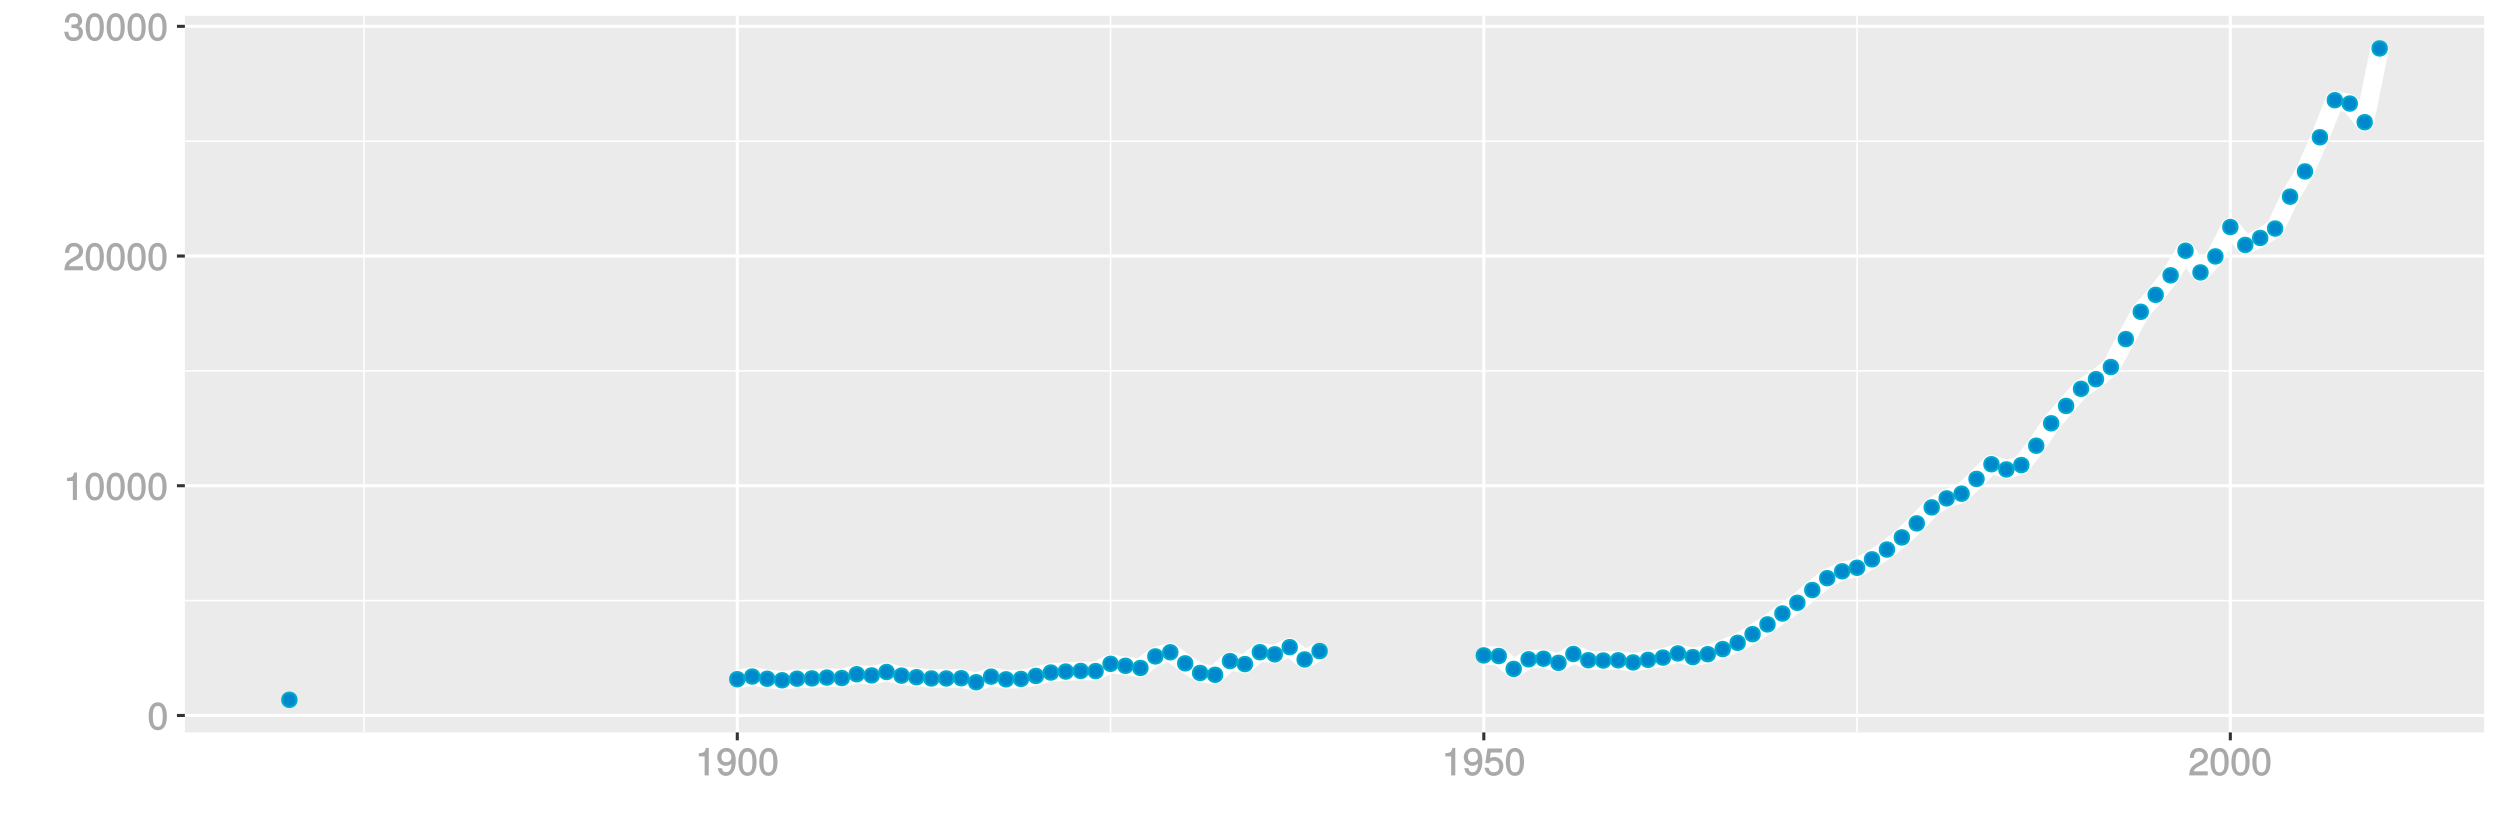 <?xml version="1.0" encoding="UTF-8"?>
<svg xmlns="http://www.w3.org/2000/svg" xmlns:xlink="http://www.w3.org/1999/xlink" width="864pt" height="288pt" viewBox="0 0 864 288" version="1.1">
<defs>
<g>
<symbol overflow="visible" id="glyph0-0">
<path style="stroke:none;" d=""/>
</symbol>
<symbol overflow="visible" id="glyph0-1">
<path style="stroke:none;" d="M 6.719 -4.562 C 6.719 -7.766 5.578 -9.484 3.578 -9.484 C 1.594 -9.484 0.422 -7.734 0.422 -4.641 C 0.422 -1.531 1.594 0.188 3.578 0.188 C 5.531 0.188 6.719 -1.531 6.719 -4.562 Z M 5.281 -4.672 C 5.281 -2.047 4.828 -1.031 3.547 -1.031 C 2.344 -1.031 1.859 -2.109 1.859 -4.625 C 1.859 -7.156 2.344 -8.203 3.578 -8.203 C 4.812 -8.203 5.281 -7.141 5.281 -4.672 Z M 5.281 -4.672 "/>
</symbol>
<symbol overflow="visible" id="glyph0-2">
<path style="stroke:none;" d="M 4.641 -0.125 L 4.641 -9.484 L 3.656 -9.484 C 3.219 -7.938 3.094 -7.875 1.188 -7.625 L 1.188 -6.562 L 3.219 -6.562 L 3.219 0 L 4.641 0 Z M 4.641 -0.125 "/>
</symbol>
<symbol overflow="visible" id="glyph0-3">
<path style="stroke:none;" d="M 6.766 -6.641 C 6.766 -8.203 5.438 -9.484 3.688 -9.484 C 1.812 -9.484 0.578 -8.391 0.5 -6.016 L 1.906 -6.016 C 2.016 -7.703 2.516 -8.219 3.656 -8.219 C 4.688 -8.219 5.328 -7.609 5.328 -6.609 C 5.328 -5.891 4.938 -5.359 4.125 -4.891 L 2.922 -4.219 C 1 -3.125 0.406 -2.156 0.281 0 L 6.703 0 L 6.703 -1.406 L 1.891 -1.406 C 1.969 -2.016 2.359 -2.406 3.484 -3.062 L 4.781 -3.766 C 6.078 -4.453 6.766 -5.516 6.766 -6.641 Z M 6.766 -6.641 "/>
</symbol>
<symbol overflow="visible" id="glyph0-4">
<path style="stroke:none;" d="M 6.703 -2.812 C 6.703 -3.922 6.125 -4.719 5.016 -5.094 L 5.016 -4.828 C 5.875 -5.156 6.438 -5.891 6.438 -6.812 C 6.438 -8.391 5.25 -9.484 3.5 -9.484 C 1.641 -9.484 0.5 -8.328 0.469 -6.234 L 1.891 -6.234 C 1.906 -7.734 2.344 -8.219 3.516 -8.219 C 4.531 -8.219 4.984 -7.75 4.984 -6.766 C 4.984 -5.781 4.703 -5.531 2.734 -5.531 L 2.734 -4.297 L 3.5 -4.297 C 4.766 -4.297 5.266 -3.828 5.266 -2.797 C 5.266 -1.641 4.688 -1.094 3.5 -1.094 C 2.25 -1.094 1.766 -1.578 1.672 -3.062 L 0.266 -3.062 C 0.422 -0.859 1.578 0.188 3.453 0.188 C 5.359 0.188 6.703 -1.062 6.703 -2.812 Z M 6.703 -2.812 "/>
</symbol>
<symbol overflow="visible" id="glyph0-5">
<path style="stroke:none;" d="M 6.75 -4.953 C 6.75 -7.844 5.609 -9.484 3.516 -9.484 C 1.75 -9.484 0.344 -8.094 0.344 -6.297 C 0.344 -4.578 1.656 -3.281 3.328 -3.281 C 4.203 -3.281 4.922 -3.641 5.531 -4.359 L 5.297 -4.453 C 5.281 -2.203 4.688 -1.094 3.375 -1.094 C 2.578 -1.094 2.141 -1.453 1.938 -2.484 L 0.516 -2.484 C 0.766 -0.828 1.891 0.188 3.297 0.188 C 5.453 0.188 6.75 -1.766 6.75 -4.953 Z M 5.219 -6.312 C 5.219 -5.188 4.578 -4.578 3.453 -4.578 C 2.359 -4.578 1.797 -5.141 1.797 -6.391 C 1.797 -7.547 2.438 -8.219 3.5 -8.219 C 4.562 -8.219 5.219 -7.516 5.219 -6.312 Z M 5.219 -6.312 "/>
</symbol>
<symbol overflow="visible" id="glyph0-6">
<path style="stroke:none;" d="M 6.797 -3.188 C 6.797 -5 5.453 -6.344 3.688 -6.344 C 3.047 -6.344 2.422 -6.125 2.172 -5.938 L 2.453 -7.891 L 6.312 -7.891 L 6.312 -9.297 L 1.297 -9.297 L 0.578 -4.203 L 1.844 -4.203 C 2.422 -4.875 2.766 -5.062 3.484 -5.062 C 4.719 -5.062 5.359 -4.391 5.359 -3.031 C 5.359 -1.703 4.734 -1.094 3.484 -1.094 C 2.484 -1.094 2 -1.453 1.688 -2.641 L 0.281 -2.641 C 0.688 -0.656 1.875 0.188 3.516 0.188 C 5.375 0.188 6.797 -1.234 6.797 -3.188 Z M 6.797 -3.188 "/>
</symbol>
</g>
<clipPath id="clip1">
  <path d="M 63.891 5.48 L 859 5.48 L 859 254 L 63.891 254 Z M 63.891 5.48 "/>
</clipPath>
<clipPath id="clip2">
  <path d="M 63.891 207 L 859 207 L 859 208 L 63.891 208 Z M 63.891 207 "/>
</clipPath>
<clipPath id="clip3">
  <path d="M 63.891 127 L 859 127 L 859 129 L 63.891 129 Z M 63.891 127 "/>
</clipPath>
<clipPath id="clip4">
  <path d="M 63.891 48 L 859 48 L 859 50 L 63.891 50 Z M 63.891 48 "/>
</clipPath>
<clipPath id="clip5">
  <path d="M 125 5.48 L 127 5.48 L 127 254 L 125 254 Z M 125 5.48 "/>
</clipPath>
<clipPath id="clip6">
  <path d="M 383 5.48 L 385 5.48 L 385 254 L 383 254 Z M 383 5.48 "/>
</clipPath>
<clipPath id="clip7">
  <path d="M 641 5.48 L 643 5.48 L 643 254 L 641 254 Z M 641 5.48 "/>
</clipPath>
<clipPath id="clip8">
  <path d="M 63.891 246 L 859.52 246 L 859.52 248 L 63.891 248 Z M 63.891 246 "/>
</clipPath>
<clipPath id="clip9">
  <path d="M 63.891 167 L 859.52 167 L 859.52 169 L 63.891 169 Z M 63.891 167 "/>
</clipPath>
<clipPath id="clip10">
  <path d="M 63.891 87 L 859.52 87 L 859.52 90 L 63.891 90 Z M 63.891 87 "/>
</clipPath>
<clipPath id="clip11">
  <path d="M 63.891 8 L 859.52 8 L 859.52 10 L 63.891 10 Z M 63.891 8 "/>
</clipPath>
<clipPath id="clip12">
  <path d="M 254 5.48 L 256 5.48 L 256 254 L 254 254 Z M 254 5.48 "/>
</clipPath>
<clipPath id="clip13">
  <path d="M 512 5.48 L 514 5.48 L 514 254 L 512 254 Z M 512 5.48 "/>
</clipPath>
<clipPath id="clip14">
  <path d="M 770 5.48 L 772 5.48 L 772 254 L 770 254 Z M 770 5.48 "/>
</clipPath>
</defs>
<g id="surface11191">
<rect x="0" y="0" width="864" height="288" style="fill:rgb(100%,100%,100%);fill-opacity:1;stroke:none;"/>
<rect x="0" y="0" width="864" height="288" style="fill:rgb(100%,100%,100%);fill-opacity:1;stroke:none;"/>
<path style="fill:none;stroke-width:1.067;stroke-linecap:round;stroke-linejoin:round;stroke:rgb(100%,100%,100%);stroke-opacity:1;stroke-miterlimit:10;" d="M 0 288 L 864 288 L 864 0 L 0 0 Z M 0 288 "/>
<g clip-path="url(#clip1)" clip-rule="nonzero">
<path style=" stroke:none;fill-rule:nonzero;fill:rgb(92.157%,92.157%,92.157%);fill-opacity:1;" d="M 63.891 253.109 L 858.52 253.109 L 858.52 5.48 L 63.891 5.48 Z M 63.891 253.109 "/>
</g>
<g clip-path="url(#clip2)" clip-rule="nonzero">
<path style="fill:none;stroke-width:0.533;stroke-linecap:butt;stroke-linejoin:round;stroke:rgb(100%,100%,100%);stroke-opacity:1;stroke-miterlimit:10;" d="M 63.891 207.574 L 858.52 207.574 "/>
</g>
<g clip-path="url(#clip3)" clip-rule="nonzero">
<path style="fill:none;stroke-width:0.533;stroke-linecap:butt;stroke-linejoin:round;stroke:rgb(100%,100%,100%);stroke-opacity:1;stroke-miterlimit:10;" d="M 63.891 128.18 L 858.52 128.18 "/>
</g>
<g clip-path="url(#clip4)" clip-rule="nonzero">
<path style="fill:none;stroke-width:0.533;stroke-linecap:butt;stroke-linejoin:round;stroke:rgb(100%,100%,100%);stroke-opacity:1;stroke-miterlimit:10;" d="M 63.891 48.789 L 858.52 48.789 "/>
</g>
<g clip-path="url(#clip5)" clip-rule="nonzero">
<path style="fill:none;stroke-width:0.533;stroke-linecap:butt;stroke-linejoin:round;stroke:rgb(100%,100%,100%);stroke-opacity:1;stroke-miterlimit:10;" d="M 125.809 253.109 L 125.809 5.48 "/>
</g>
<g clip-path="url(#clip6)" clip-rule="nonzero">
<path style="fill:none;stroke-width:0.533;stroke-linecap:butt;stroke-linejoin:round;stroke:rgb(100%,100%,100%);stroke-opacity:1;stroke-miterlimit:10;" d="M 383.805 253.109 L 383.805 5.48 "/>
</g>
<g clip-path="url(#clip7)" clip-rule="nonzero">
<path style="fill:none;stroke-width:0.533;stroke-linecap:butt;stroke-linejoin:round;stroke:rgb(100%,100%,100%);stroke-opacity:1;stroke-miterlimit:10;" d="M 641.805 253.109 L 641.805 5.48 "/>
</g>
<g clip-path="url(#clip8)" clip-rule="nonzero">
<path style="fill:none;stroke-width:1.067;stroke-linecap:butt;stroke-linejoin:round;stroke:rgb(100%,100%,100%);stroke-opacity:1;stroke-miterlimit:10;" d="M 63.891 247.27 L 858.52 247.27 "/>
</g>
<g clip-path="url(#clip9)" clip-rule="nonzero">
<path style="fill:none;stroke-width:1.067;stroke-linecap:butt;stroke-linejoin:round;stroke:rgb(100%,100%,100%);stroke-opacity:1;stroke-miterlimit:10;" d="M 63.891 167.875 L 858.52 167.875 "/>
</g>
<g clip-path="url(#clip10)" clip-rule="nonzero">
<path style="fill:none;stroke-width:1.067;stroke-linecap:butt;stroke-linejoin:round;stroke:rgb(100%,100%,100%);stroke-opacity:1;stroke-miterlimit:10;" d="M 63.891 88.484 L 858.52 88.484 "/>
</g>
<g clip-path="url(#clip11)" clip-rule="nonzero">
<path style="fill:none;stroke-width:1.067;stroke-linecap:butt;stroke-linejoin:round;stroke:rgb(100%,100%,100%);stroke-opacity:1;stroke-miterlimit:10;" d="M 63.891 9.094 L 858.52 9.094 "/>
</g>
<g clip-path="url(#clip12)" clip-rule="nonzero">
<path style="fill:none;stroke-width:1.067;stroke-linecap:butt;stroke-linejoin:round;stroke:rgb(100%,100%,100%);stroke-opacity:1;stroke-miterlimit:10;" d="M 254.809 253.109 L 254.809 5.48 "/>
</g>
<g clip-path="url(#clip13)" clip-rule="nonzero">
<path style="fill:none;stroke-width:1.067;stroke-linecap:butt;stroke-linejoin:round;stroke:rgb(100%,100%,100%);stroke-opacity:1;stroke-miterlimit:10;" d="M 512.805 253.109 L 512.805 5.48 "/>
</g>
<g clip-path="url(#clip14)" clip-rule="nonzero">
<path style="fill:none;stroke-width:1.067;stroke-linecap:butt;stroke-linejoin:round;stroke:rgb(100%,100%,100%);stroke-opacity:1;stroke-miterlimit:10;" d="M 770.801 253.109 L 770.801 5.48 "/>
</g>
<path style="fill:none;stroke-width:6.402;stroke-linecap:butt;stroke-linejoin:round;stroke:rgb(100%,100%,100%);stroke-opacity:1;stroke-miterlimit:1;" d="M 254.809 234.738 L 259.969 233.812 L 265.129 234.582 L 270.289 235.098 L 275.449 234.559 L 280.609 234.453 L 285.77 234.168 L 290.926 234.344 L 296.086 233.016 L 301.246 233.422 L 306.406 232.238 L 311.566 233.5 L 316.727 234.043 L 321.887 234.477 L 327.047 234.477 L 332.207 234.391 L 337.367 235.781 L 342.527 233.844 L 347.688 234.781 L 352.848 234.645 L 358.008 233.605 L 363.168 232.422 L 368.328 232.09 L 373.488 231.883 L 378.648 231.93 L 383.805 229.422 L 388.965 230.105 L 394.125 230.859 L 399.285 226.855 L 404.445 225.418 L 409.605 229.254 L 414.766 232.574 L 419.926 233.215 L 425.086 228.461 L 430.246 229.508 L 435.406 225.387 L 440.566 226.133 L 445.727 223.648 L 450.887 227.906 L 456.047 225.016 "/>
<path style="fill:none;stroke-width:6.402;stroke-linecap:butt;stroke-linejoin:round;stroke:rgb(100%,100%,100%);stroke-opacity:1;stroke-miterlimit:1;" d="M 512.805 226.508 L 517.965 226.73 L 523.125 231.176 L 528.285 227.855 L 533.445 227.652 L 538.605 229.078 L 543.766 226.016 L 548.926 228.176 L 554.086 228.27 L 559.246 228.199 L 564.402 228.93 L 569.562 228.039 L 574.723 227.262 L 579.883 225.824 L 585.043 227.094 L 590.203 226.094 L 595.363 224.316 L 600.523 222.156 L 605.684 219.164 L 610.844 215.789 L 616.004 212.027 L 621.164 208.336 L 626.324 203.922 L 631.484 199.816 L 636.645 197.441 L 641.805 196.219 L 646.965 193.305 L 652.125 189.914 L 657.281 185.723 L 662.441 180.883 L 667.602 175.355 L 672.762 172.242 L 677.922 170.625 L 683.082 165.512 L 688.242 160.43 L 693.402 162.238 L 698.562 160.73 L 703.723 154.039 L 708.883 146.297 L 714.043 140.289 L 719.203 134.375 L 724.363 131.055 L 729.523 126.855 L 734.684 117.195 L 739.844 107.754 L 745.004 101.902 L 750.16 95.156 L 755.32 86.652 L 760.48 94.148 L 765.641 88.621 L 770.801 78.457 L 775.961 84.652 L 781.121 82.242 L 786.281 78.984 L 791.441 67.965 L 796.602 59.242 L 801.762 47.445 L 806.922 34.633 L 812.082 35.785 L 817.242 42.234 L 822.402 16.734 "/>
<path style="fill-rule:nonzero;fill:rgb(0%,53.333%,80%);fill-opacity:1;stroke-width:0.709;stroke-linecap:round;stroke-linejoin:round;stroke:rgb(0%,66.667%,80%);stroke-opacity:1;stroke-miterlimit:10;" d="M 102.5 241.855 C 102.5 245.172 97.523 245.172 97.523 241.855 C 97.523 238.535 102.5 238.535 102.5 241.855 "/>
<path style="fill-rule:nonzero;fill:rgb(0%,53.333%,80%);fill-opacity:1;stroke-width:0.709;stroke-linecap:round;stroke-linejoin:round;stroke:rgb(0%,66.667%,80%);stroke-opacity:1;stroke-miterlimit:10;" d="M 257.297 234.738 C 257.297 238.059 252.32 238.059 252.32 234.738 C 252.32 231.422 257.297 231.422 257.297 234.738 "/>
<path style="fill-rule:nonzero;fill:rgb(0%,53.333%,80%);fill-opacity:1;stroke-width:0.709;stroke-linecap:round;stroke-linejoin:round;stroke:rgb(0%,66.667%,80%);stroke-opacity:1;stroke-miterlimit:10;" d="M 262.457 233.812 C 262.457 237.129 257.48 237.129 257.48 233.812 C 257.48 230.492 262.457 230.492 262.457 233.812 "/>
<path style="fill-rule:nonzero;fill:rgb(0%,53.333%,80%);fill-opacity:1;stroke-width:0.709;stroke-linecap:round;stroke-linejoin:round;stroke:rgb(0%,66.667%,80%);stroke-opacity:1;stroke-miterlimit:10;" d="M 267.617 234.582 C 267.617 237.898 262.641 237.898 262.641 234.582 C 262.641 231.266 267.617 231.266 267.617 234.582 "/>
<path style="fill-rule:nonzero;fill:rgb(0%,53.333%,80%);fill-opacity:1;stroke-width:0.709;stroke-linecap:round;stroke-linejoin:round;stroke:rgb(0%,66.667%,80%);stroke-opacity:1;stroke-miterlimit:10;" d="M 272.777 235.098 C 272.777 238.414 267.801 238.414 267.801 235.098 C 267.801 231.781 272.777 231.781 272.777 235.098 "/>
<path style="fill-rule:nonzero;fill:rgb(0%,53.333%,80%);fill-opacity:1;stroke-width:0.709;stroke-linecap:round;stroke-linejoin:round;stroke:rgb(0%,66.667%,80%);stroke-opacity:1;stroke-miterlimit:10;" d="M 277.938 234.559 C 277.938 237.875 272.961 237.875 272.961 234.559 C 272.961 231.238 277.938 231.238 277.938 234.559 "/>
<path style="fill-rule:nonzero;fill:rgb(0%,53.333%,80%);fill-opacity:1;stroke-width:0.709;stroke-linecap:round;stroke-linejoin:round;stroke:rgb(0%,66.667%,80%);stroke-opacity:1;stroke-miterlimit:10;" d="M 283.098 234.453 C 283.098 237.773 278.121 237.773 278.121 234.453 C 278.121 231.137 283.098 231.137 283.098 234.453 "/>
<path style="fill-rule:nonzero;fill:rgb(0%,53.333%,80%);fill-opacity:1;stroke-width:0.709;stroke-linecap:round;stroke-linejoin:round;stroke:rgb(0%,66.667%,80%);stroke-opacity:1;stroke-miterlimit:10;" d="M 288.258 234.168 C 288.258 237.484 283.281 237.484 283.281 234.168 C 283.281 230.852 288.258 230.852 288.258 234.168 "/>
<path style="fill-rule:nonzero;fill:rgb(0%,53.333%,80%);fill-opacity:1;stroke-width:0.709;stroke-linecap:round;stroke-linejoin:round;stroke:rgb(0%,66.667%,80%);stroke-opacity:1;stroke-miterlimit:10;" d="M 293.414 234.344 C 293.414 237.66 288.438 237.66 288.438 234.344 C 288.438 231.027 293.414 231.027 293.414 234.344 "/>
<path style="fill-rule:nonzero;fill:rgb(0%,53.333%,80%);fill-opacity:1;stroke-width:0.709;stroke-linecap:round;stroke-linejoin:round;stroke:rgb(0%,66.667%,80%);stroke-opacity:1;stroke-miterlimit:10;" d="M 298.574 233.016 C 298.574 236.336 293.598 236.336 293.598 233.016 C 293.598 229.699 298.574 229.699 298.574 233.016 "/>
<path style="fill-rule:nonzero;fill:rgb(0%,53.333%,80%);fill-opacity:1;stroke-width:0.709;stroke-linecap:round;stroke-linejoin:round;stroke:rgb(0%,66.667%,80%);stroke-opacity:1;stroke-miterlimit:10;" d="M 303.734 233.422 C 303.734 236.738 298.758 236.738 298.758 233.422 C 298.758 230.105 303.734 230.105 303.734 233.422 "/>
<path style="fill-rule:nonzero;fill:rgb(0%,53.333%,80%);fill-opacity:1;stroke-width:0.709;stroke-linecap:round;stroke-linejoin:round;stroke:rgb(0%,66.667%,80%);stroke-opacity:1;stroke-miterlimit:10;" d="M 308.895 232.238 C 308.895 235.559 303.918 235.559 303.918 232.238 C 303.918 228.922 308.895 228.922 308.895 232.238 "/>
<path style="fill-rule:nonzero;fill:rgb(0%,53.333%,80%);fill-opacity:1;stroke-width:0.709;stroke-linecap:round;stroke-linejoin:round;stroke:rgb(0%,66.667%,80%);stroke-opacity:1;stroke-miterlimit:10;" d="M 314.055 233.5 C 314.055 236.82 309.078 236.82 309.078 233.5 C 309.078 230.184 314.055 230.184 314.055 233.5 "/>
<path style="fill-rule:nonzero;fill:rgb(0%,53.333%,80%);fill-opacity:1;stroke-width:0.709;stroke-linecap:round;stroke-linejoin:round;stroke:rgb(0%,66.667%,80%);stroke-opacity:1;stroke-miterlimit:10;" d="M 319.215 234.043 C 319.215 237.359 314.238 237.359 314.238 234.043 C 314.238 230.723 319.215 230.723 319.215 234.043 "/>
<path style="fill-rule:nonzero;fill:rgb(0%,53.333%,80%);fill-opacity:1;stroke-width:0.709;stroke-linecap:round;stroke-linejoin:round;stroke:rgb(0%,66.667%,80%);stroke-opacity:1;stroke-miterlimit:10;" d="M 324.375 234.477 C 324.375 237.797 319.398 237.797 319.398 234.477 C 319.398 231.16 324.375 231.16 324.375 234.477 "/>
<path style="fill-rule:nonzero;fill:rgb(0%,53.333%,80%);fill-opacity:1;stroke-width:0.709;stroke-linecap:round;stroke-linejoin:round;stroke:rgb(0%,66.667%,80%);stroke-opacity:1;stroke-miterlimit:10;" d="M 329.535 234.477 C 329.535 237.797 324.559 237.797 324.559 234.477 C 324.559 231.16 329.535 231.16 329.535 234.477 "/>
<path style="fill-rule:nonzero;fill:rgb(0%,53.333%,80%);fill-opacity:1;stroke-width:0.709;stroke-linecap:round;stroke-linejoin:round;stroke:rgb(0%,66.667%,80%);stroke-opacity:1;stroke-miterlimit:10;" d="M 334.695 234.391 C 334.695 237.707 329.719 237.707 329.719 234.391 C 329.719 231.074 334.695 231.074 334.695 234.391 "/>
<path style="fill-rule:nonzero;fill:rgb(0%,53.333%,80%);fill-opacity:1;stroke-width:0.709;stroke-linecap:round;stroke-linejoin:round;stroke:rgb(0%,66.667%,80%);stroke-opacity:1;stroke-miterlimit:10;" d="M 339.855 235.781 C 339.855 239.098 334.879 239.098 334.879 235.781 C 334.879 232.461 339.855 232.461 339.855 235.781 "/>
<path style="fill-rule:nonzero;fill:rgb(0%,53.333%,80%);fill-opacity:1;stroke-width:0.709;stroke-linecap:round;stroke-linejoin:round;stroke:rgb(0%,66.667%,80%);stroke-opacity:1;stroke-miterlimit:10;" d="M 345.016 233.844 C 345.016 237.16 340.039 237.16 340.039 233.844 C 340.039 230.523 345.016 230.523 345.016 233.844 "/>
<path style="fill-rule:nonzero;fill:rgb(0%,53.333%,80%);fill-opacity:1;stroke-width:0.709;stroke-linecap:round;stroke-linejoin:round;stroke:rgb(0%,66.667%,80%);stroke-opacity:1;stroke-miterlimit:10;" d="M 350.176 234.781 C 350.176 238.098 345.199 238.098 345.199 234.781 C 345.199 231.461 350.176 231.461 350.176 234.781 "/>
<path style="fill-rule:nonzero;fill:rgb(0%,53.333%,80%);fill-opacity:1;stroke-width:0.709;stroke-linecap:round;stroke-linejoin:round;stroke:rgb(0%,66.667%,80%);stroke-opacity:1;stroke-miterlimit:10;" d="M 355.336 234.645 C 355.336 237.961 350.359 237.961 350.359 234.645 C 350.359 231.328 355.336 231.328 355.336 234.645 "/>
<path style="fill-rule:nonzero;fill:rgb(0%,53.333%,80%);fill-opacity:1;stroke-width:0.709;stroke-linecap:round;stroke-linejoin:round;stroke:rgb(0%,66.667%,80%);stroke-opacity:1;stroke-miterlimit:10;" d="M 360.496 233.605 C 360.496 236.922 355.52 236.922 355.52 233.605 C 355.52 230.289 360.496 230.289 360.496 233.605 "/>
<path style="fill-rule:nonzero;fill:rgb(0%,53.333%,80%);fill-opacity:1;stroke-width:0.709;stroke-linecap:round;stroke-linejoin:round;stroke:rgb(0%,66.667%,80%);stroke-opacity:1;stroke-miterlimit:10;" d="M 365.656 232.422 C 365.656 235.738 360.68 235.738 360.68 232.422 C 360.68 229.105 365.656 229.105 365.656 232.422 "/>
<path style="fill-rule:nonzero;fill:rgb(0%,53.333%,80%);fill-opacity:1;stroke-width:0.709;stroke-linecap:round;stroke-linejoin:round;stroke:rgb(0%,66.667%,80%);stroke-opacity:1;stroke-miterlimit:10;" d="M 370.816 232.09 C 370.816 235.406 365.84 235.406 365.84 232.09 C 365.84 228.77 370.816 228.77 370.816 232.09 "/>
<path style="fill-rule:nonzero;fill:rgb(0%,53.333%,80%);fill-opacity:1;stroke-width:0.709;stroke-linecap:round;stroke-linejoin:round;stroke:rgb(0%,66.667%,80%);stroke-opacity:1;stroke-miterlimit:10;" d="M 375.977 231.883 C 375.977 235.199 371 235.199 371 231.883 C 371 228.562 375.977 228.562 375.977 231.883 "/>
<path style="fill-rule:nonzero;fill:rgb(0%,53.333%,80%);fill-opacity:1;stroke-width:0.709;stroke-linecap:round;stroke-linejoin:round;stroke:rgb(0%,66.667%,80%);stroke-opacity:1;stroke-miterlimit:10;" d="M 381.137 231.93 C 381.137 235.246 376.16 235.246 376.16 231.93 C 376.16 228.613 381.137 228.613 381.137 231.93 "/>
<path style="fill-rule:nonzero;fill:rgb(0%,53.333%,80%);fill-opacity:1;stroke-width:0.709;stroke-linecap:round;stroke-linejoin:round;stroke:rgb(0%,66.667%,80%);stroke-opacity:1;stroke-miterlimit:10;" d="M 386.293 229.422 C 386.293 232.738 381.316 232.738 381.316 229.422 C 381.316 226.102 386.293 226.102 386.293 229.422 "/>
<path style="fill-rule:nonzero;fill:rgb(0%,53.333%,80%);fill-opacity:1;stroke-width:0.709;stroke-linecap:round;stroke-linejoin:round;stroke:rgb(0%,66.667%,80%);stroke-opacity:1;stroke-miterlimit:10;" d="M 391.453 230.105 C 391.453 233.422 386.477 233.422 386.477 230.105 C 386.477 226.785 391.453 226.785 391.453 230.105 "/>
<path style="fill-rule:nonzero;fill:rgb(0%,53.333%,80%);fill-opacity:1;stroke-width:0.709;stroke-linecap:round;stroke-linejoin:round;stroke:rgb(0%,66.667%,80%);stroke-opacity:1;stroke-miterlimit:10;" d="M 396.613 230.859 C 396.613 234.176 391.637 234.176 391.637 230.859 C 391.637 227.539 396.613 227.539 396.613 230.859 "/>
<path style="fill-rule:nonzero;fill:rgb(0%,53.333%,80%);fill-opacity:1;stroke-width:0.709;stroke-linecap:round;stroke-linejoin:round;stroke:rgb(0%,66.667%,80%);stroke-opacity:1;stroke-miterlimit:10;" d="M 401.773 226.855 C 401.773 230.176 396.797 230.176 396.797 226.855 C 396.797 223.539 401.773 223.539 401.773 226.855 "/>
<path style="fill-rule:nonzero;fill:rgb(0%,53.333%,80%);fill-opacity:1;stroke-width:0.709;stroke-linecap:round;stroke-linejoin:round;stroke:rgb(0%,66.667%,80%);stroke-opacity:1;stroke-miterlimit:10;" d="M 406.934 225.418 C 406.934 228.738 401.957 228.738 401.957 225.418 C 401.957 222.102 406.934 222.102 406.934 225.418 "/>
<path style="fill-rule:nonzero;fill:rgb(0%,53.333%,80%);fill-opacity:1;stroke-width:0.709;stroke-linecap:round;stroke-linejoin:round;stroke:rgb(0%,66.667%,80%);stroke-opacity:1;stroke-miterlimit:10;" d="M 412.094 229.254 C 412.094 232.57 407.117 232.57 407.117 229.254 C 407.117 225.938 412.094 225.938 412.094 229.254 "/>
<path style="fill-rule:nonzero;fill:rgb(0%,53.333%,80%);fill-opacity:1;stroke-width:0.709;stroke-linecap:round;stroke-linejoin:round;stroke:rgb(0%,66.667%,80%);stroke-opacity:1;stroke-miterlimit:10;" d="M 417.254 232.574 C 417.254 235.891 412.277 235.891 412.277 232.574 C 412.277 229.254 417.254 229.254 417.254 232.574 "/>
<path style="fill-rule:nonzero;fill:rgb(0%,53.333%,80%);fill-opacity:1;stroke-width:0.709;stroke-linecap:round;stroke-linejoin:round;stroke:rgb(0%,66.667%,80%);stroke-opacity:1;stroke-miterlimit:10;" d="M 422.414 233.215 C 422.414 236.535 417.438 236.535 417.438 233.215 C 417.438 229.898 422.414 229.898 422.414 233.215 "/>
<path style="fill-rule:nonzero;fill:rgb(0%,53.333%,80%);fill-opacity:1;stroke-width:0.709;stroke-linecap:round;stroke-linejoin:round;stroke:rgb(0%,66.667%,80%);stroke-opacity:1;stroke-miterlimit:10;" d="M 427.574 228.461 C 427.574 231.777 422.598 231.777 422.598 228.461 C 422.598 225.145 427.574 225.145 427.574 228.461 "/>
<path style="fill-rule:nonzero;fill:rgb(0%,53.333%,80%);fill-opacity:1;stroke-width:0.709;stroke-linecap:round;stroke-linejoin:round;stroke:rgb(0%,66.667%,80%);stroke-opacity:1;stroke-miterlimit:10;" d="M 432.734 229.508 C 432.734 232.824 427.758 232.824 427.758 229.508 C 427.758 226.191 432.734 226.191 432.734 229.508 "/>
<path style="fill-rule:nonzero;fill:rgb(0%,53.333%,80%);fill-opacity:1;stroke-width:0.709;stroke-linecap:round;stroke-linejoin:round;stroke:rgb(0%,66.667%,80%);stroke-opacity:1;stroke-miterlimit:10;" d="M 437.895 225.387 C 437.895 228.707 432.918 228.707 432.918 225.387 C 432.918 222.07 437.895 222.07 437.895 225.387 "/>
<path style="fill-rule:nonzero;fill:rgb(0%,53.333%,80%);fill-opacity:1;stroke-width:0.709;stroke-linecap:round;stroke-linejoin:round;stroke:rgb(0%,66.667%,80%);stroke-opacity:1;stroke-miterlimit:10;" d="M 443.055 226.133 C 443.055 229.453 438.078 229.453 438.078 226.133 C 438.078 222.816 443.055 222.816 443.055 226.133 "/>
<path style="fill-rule:nonzero;fill:rgb(0%,53.333%,80%);fill-opacity:1;stroke-width:0.709;stroke-linecap:round;stroke-linejoin:round;stroke:rgb(0%,66.667%,80%);stroke-opacity:1;stroke-miterlimit:10;" d="M 448.215 223.648 C 448.215 226.969 443.238 226.969 443.238 223.648 C 443.238 220.332 448.215 220.332 448.215 223.648 "/>
<path style="fill-rule:nonzero;fill:rgb(0%,53.333%,80%);fill-opacity:1;stroke-width:0.709;stroke-linecap:round;stroke-linejoin:round;stroke:rgb(0%,66.667%,80%);stroke-opacity:1;stroke-miterlimit:10;" d="M 453.375 227.906 C 453.375 231.223 448.398 231.223 448.398 227.906 C 448.398 224.586 453.375 224.586 453.375 227.906 "/>
<path style="fill-rule:nonzero;fill:rgb(0%,53.333%,80%);fill-opacity:1;stroke-width:0.709;stroke-linecap:round;stroke-linejoin:round;stroke:rgb(0%,66.667%,80%);stroke-opacity:1;stroke-miterlimit:10;" d="M 458.535 225.016 C 458.535 228.332 453.559 228.332 453.559 225.016 C 453.559 221.695 458.535 221.695 458.535 225.016 "/>
<path style="fill-rule:nonzero;fill:rgb(0%,53.333%,80%);fill-opacity:1;stroke-width:0.709;stroke-linecap:round;stroke-linejoin:round;stroke:rgb(0%,66.667%,80%);stroke-opacity:1;stroke-miterlimit:10;" d="M 515.293 226.508 C 515.293 229.824 510.316 229.824 510.316 226.508 C 510.316 223.191 515.293 223.191 515.293 226.508 "/>
<path style="fill-rule:nonzero;fill:rgb(0%,53.333%,80%);fill-opacity:1;stroke-width:0.709;stroke-linecap:round;stroke-linejoin:round;stroke:rgb(0%,66.667%,80%);stroke-opacity:1;stroke-miterlimit:10;" d="M 520.453 226.73 C 520.453 230.047 515.477 230.047 515.477 226.73 C 515.477 223.41 520.453 223.41 520.453 226.73 "/>
<path style="fill-rule:nonzero;fill:rgb(0%,53.333%,80%);fill-opacity:1;stroke-width:0.709;stroke-linecap:round;stroke-linejoin:round;stroke:rgb(0%,66.667%,80%);stroke-opacity:1;stroke-miterlimit:10;" d="M 525.613 231.176 C 525.613 234.492 520.637 234.492 520.637 231.176 C 520.637 227.859 525.613 227.859 525.613 231.176 "/>
<path style="fill-rule:nonzero;fill:rgb(0%,53.333%,80%);fill-opacity:1;stroke-width:0.709;stroke-linecap:round;stroke-linejoin:round;stroke:rgb(0%,66.667%,80%);stroke-opacity:1;stroke-miterlimit:10;" d="M 530.773 227.855 C 530.773 231.176 525.797 231.176 525.797 227.855 C 525.797 224.539 530.773 224.539 530.773 227.855 "/>
<path style="fill-rule:nonzero;fill:rgb(0%,53.333%,80%);fill-opacity:1;stroke-width:0.709;stroke-linecap:round;stroke-linejoin:round;stroke:rgb(0%,66.667%,80%);stroke-opacity:1;stroke-miterlimit:10;" d="M 535.934 227.652 C 535.934 230.969 530.957 230.969 530.957 227.652 C 530.957 224.332 535.934 224.332 535.934 227.652 "/>
<path style="fill-rule:nonzero;fill:rgb(0%,53.333%,80%);fill-opacity:1;stroke-width:0.709;stroke-linecap:round;stroke-linejoin:round;stroke:rgb(0%,66.667%,80%);stroke-opacity:1;stroke-miterlimit:10;" d="M 541.094 229.078 C 541.094 232.398 536.117 232.398 536.117 229.078 C 536.117 225.762 541.094 225.762 541.094 229.078 "/>
<path style="fill-rule:nonzero;fill:rgb(0%,53.333%,80%);fill-opacity:1;stroke-width:0.709;stroke-linecap:round;stroke-linejoin:round;stroke:rgb(0%,66.667%,80%);stroke-opacity:1;stroke-miterlimit:10;" d="M 546.254 226.016 C 546.254 229.332 541.277 229.332 541.277 226.016 C 541.277 222.699 546.254 222.699 546.254 226.016 "/>
<path style="fill-rule:nonzero;fill:rgb(0%,53.333%,80%);fill-opacity:1;stroke-width:0.709;stroke-linecap:round;stroke-linejoin:round;stroke:rgb(0%,66.667%,80%);stroke-opacity:1;stroke-miterlimit:10;" d="M 551.414 228.176 C 551.414 231.492 546.438 231.492 546.438 228.176 C 546.438 224.855 551.414 224.855 551.414 228.176 "/>
<path style="fill-rule:nonzero;fill:rgb(0%,53.333%,80%);fill-opacity:1;stroke-width:0.709;stroke-linecap:round;stroke-linejoin:round;stroke:rgb(0%,66.667%,80%);stroke-opacity:1;stroke-miterlimit:10;" d="M 556.574 228.27 C 556.574 231.586 551.598 231.586 551.598 228.27 C 551.598 224.953 556.574 224.953 556.574 228.27 "/>
<path style="fill-rule:nonzero;fill:rgb(0%,53.333%,80%);fill-opacity:1;stroke-width:0.709;stroke-linecap:round;stroke-linejoin:round;stroke:rgb(0%,66.667%,80%);stroke-opacity:1;stroke-miterlimit:10;" d="M 561.734 228.199 C 561.734 231.516 556.758 231.516 556.758 228.199 C 556.758 224.879 561.734 224.879 561.734 228.199 "/>
<path style="fill-rule:nonzero;fill:rgb(0%,53.333%,80%);fill-opacity:1;stroke-width:0.709;stroke-linecap:round;stroke-linejoin:round;stroke:rgb(0%,66.667%,80%);stroke-opacity:1;stroke-miterlimit:10;" d="M 566.891 228.93 C 566.891 232.246 561.914 232.246 561.914 228.93 C 561.914 225.609 566.891 225.609 566.891 228.93 "/>
<path style="fill-rule:nonzero;fill:rgb(0%,53.333%,80%);fill-opacity:1;stroke-width:0.709;stroke-linecap:round;stroke-linejoin:round;stroke:rgb(0%,66.667%,80%);stroke-opacity:1;stroke-miterlimit:10;" d="M 572.051 228.039 C 572.051 231.355 567.074 231.355 567.074 228.039 C 567.074 224.723 572.051 224.723 572.051 228.039 "/>
<path style="fill-rule:nonzero;fill:rgb(0%,53.333%,80%);fill-opacity:1;stroke-width:0.709;stroke-linecap:round;stroke-linejoin:round;stroke:rgb(0%,66.667%,80%);stroke-opacity:1;stroke-miterlimit:10;" d="M 577.211 227.262 C 577.211 230.578 572.234 230.578 572.234 227.262 C 572.234 223.945 577.211 223.945 577.211 227.262 "/>
<path style="fill-rule:nonzero;fill:rgb(0%,53.333%,80%);fill-opacity:1;stroke-width:0.709;stroke-linecap:round;stroke-linejoin:round;stroke:rgb(0%,66.667%,80%);stroke-opacity:1;stroke-miterlimit:10;" d="M 582.371 225.824 C 582.371 229.141 577.395 229.141 577.395 225.824 C 577.395 222.508 582.371 222.508 582.371 225.824 "/>
<path style="fill-rule:nonzero;fill:rgb(0%,53.333%,80%);fill-opacity:1;stroke-width:0.709;stroke-linecap:round;stroke-linejoin:round;stroke:rgb(0%,66.667%,80%);stroke-opacity:1;stroke-miterlimit:10;" d="M 587.531 227.094 C 587.531 230.414 582.555 230.414 582.555 227.094 C 582.555 223.777 587.531 223.777 587.531 227.094 "/>
<path style="fill-rule:nonzero;fill:rgb(0%,53.333%,80%);fill-opacity:1;stroke-width:0.709;stroke-linecap:round;stroke-linejoin:round;stroke:rgb(0%,66.667%,80%);stroke-opacity:1;stroke-miterlimit:10;" d="M 592.691 226.094 C 592.691 229.414 587.715 229.414 587.715 226.094 C 587.715 222.777 592.691 222.777 592.691 226.094 "/>
<path style="fill-rule:nonzero;fill:rgb(0%,53.333%,80%);fill-opacity:1;stroke-width:0.709;stroke-linecap:round;stroke-linejoin:round;stroke:rgb(0%,66.667%,80%);stroke-opacity:1;stroke-miterlimit:10;" d="M 597.852 224.316 C 597.852 227.633 592.875 227.633 592.875 224.316 C 592.875 221 597.852 221 597.852 224.316 "/>
<path style="fill-rule:nonzero;fill:rgb(0%,53.333%,80%);fill-opacity:1;stroke-width:0.709;stroke-linecap:round;stroke-linejoin:round;stroke:rgb(0%,66.667%,80%);stroke-opacity:1;stroke-miterlimit:10;" d="M 603.012 222.156 C 603.012 225.473 598.035 225.473 598.035 222.156 C 598.035 218.84 603.012 218.84 603.012 222.156 "/>
<path style="fill-rule:nonzero;fill:rgb(0%,53.333%,80%);fill-opacity:1;stroke-width:0.709;stroke-linecap:round;stroke-linejoin:round;stroke:rgb(0%,66.667%,80%);stroke-opacity:1;stroke-miterlimit:10;" d="M 608.172 219.164 C 608.172 222.48 603.195 222.48 603.195 219.164 C 603.195 215.848 608.172 215.848 608.172 219.164 "/>
<path style="fill-rule:nonzero;fill:rgb(0%,53.333%,80%);fill-opacity:1;stroke-width:0.709;stroke-linecap:round;stroke-linejoin:round;stroke:rgb(0%,66.667%,80%);stroke-opacity:1;stroke-miterlimit:10;" d="M 613.332 215.789 C 613.332 219.105 608.355 219.105 608.355 215.789 C 608.355 212.473 613.332 212.473 613.332 215.789 "/>
<path style="fill-rule:nonzero;fill:rgb(0%,53.333%,80%);fill-opacity:1;stroke-width:0.709;stroke-linecap:round;stroke-linejoin:round;stroke:rgb(0%,66.667%,80%);stroke-opacity:1;stroke-miterlimit:10;" d="M 618.492 212.027 C 618.492 215.344 613.516 215.344 613.516 212.027 C 613.516 208.707 618.492 208.707 618.492 212.027 "/>
<path style="fill-rule:nonzero;fill:rgb(0%,53.333%,80%);fill-opacity:1;stroke-width:0.709;stroke-linecap:round;stroke-linejoin:round;stroke:rgb(0%,66.667%,80%);stroke-opacity:1;stroke-miterlimit:10;" d="M 623.652 208.336 C 623.652 211.652 618.676 211.652 618.676 208.336 C 618.676 205.016 623.652 205.016 623.652 208.336 "/>
<path style="fill-rule:nonzero;fill:rgb(0%,53.333%,80%);fill-opacity:1;stroke-width:0.709;stroke-linecap:round;stroke-linejoin:round;stroke:rgb(0%,66.667%,80%);stroke-opacity:1;stroke-miterlimit:10;" d="M 628.812 203.922 C 628.812 207.238 623.836 207.238 623.836 203.922 C 623.836 200.602 628.812 200.602 628.812 203.922 "/>
<path style="fill-rule:nonzero;fill:rgb(0%,53.333%,80%);fill-opacity:1;stroke-width:0.709;stroke-linecap:round;stroke-linejoin:round;stroke:rgb(0%,66.667%,80%);stroke-opacity:1;stroke-miterlimit:10;" d="M 633.973 199.816 C 633.973 203.133 628.996 203.133 628.996 199.816 C 628.996 196.5 633.973 196.5 633.973 199.816 "/>
<path style="fill-rule:nonzero;fill:rgb(0%,53.333%,80%);fill-opacity:1;stroke-width:0.709;stroke-linecap:round;stroke-linejoin:round;stroke:rgb(0%,66.667%,80%);stroke-opacity:1;stroke-miterlimit:10;" d="M 639.133 197.441 C 639.133 200.762 634.156 200.762 634.156 197.441 C 634.156 194.125 639.133 194.125 639.133 197.441 "/>
<path style="fill-rule:nonzero;fill:rgb(0%,53.333%,80%);fill-opacity:1;stroke-width:0.709;stroke-linecap:round;stroke-linejoin:round;stroke:rgb(0%,66.667%,80%);stroke-opacity:1;stroke-miterlimit:10;" d="M 644.293 196.219 C 644.293 199.539 639.316 199.539 639.316 196.219 C 639.316 192.902 644.293 192.902 644.293 196.219 "/>
<path style="fill-rule:nonzero;fill:rgb(0%,53.333%,80%);fill-opacity:1;stroke-width:0.709;stroke-linecap:round;stroke-linejoin:round;stroke:rgb(0%,66.667%,80%);stroke-opacity:1;stroke-miterlimit:10;" d="M 649.453 193.305 C 649.453 196.625 644.477 196.625 644.477 193.305 C 644.477 189.988 649.453 189.988 649.453 193.305 "/>
<path style="fill-rule:nonzero;fill:rgb(0%,53.333%,80%);fill-opacity:1;stroke-width:0.709;stroke-linecap:round;stroke-linejoin:round;stroke:rgb(0%,66.667%,80%);stroke-opacity:1;stroke-miterlimit:10;" d="M 654.613 189.914 C 654.613 193.234 649.637 193.234 649.637 189.914 C 649.637 186.598 654.613 186.598 654.613 189.914 "/>
<path style="fill-rule:nonzero;fill:rgb(0%,53.333%,80%);fill-opacity:1;stroke-width:0.709;stroke-linecap:round;stroke-linejoin:round;stroke:rgb(0%,66.667%,80%);stroke-opacity:1;stroke-miterlimit:10;" d="M 659.77 185.723 C 659.77 189.043 654.793 189.043 654.793 185.723 C 654.793 182.406 659.77 182.406 659.77 185.723 "/>
<path style="fill-rule:nonzero;fill:rgb(0%,53.333%,80%);fill-opacity:1;stroke-width:0.709;stroke-linecap:round;stroke-linejoin:round;stroke:rgb(0%,66.667%,80%);stroke-opacity:1;stroke-miterlimit:10;" d="M 664.93 180.883 C 664.93 184.199 659.953 184.199 659.953 180.883 C 659.953 177.562 664.93 177.562 664.93 180.883 "/>
<path style="fill-rule:nonzero;fill:rgb(0%,53.333%,80%);fill-opacity:1;stroke-width:0.709;stroke-linecap:round;stroke-linejoin:round;stroke:rgb(0%,66.667%,80%);stroke-opacity:1;stroke-miterlimit:10;" d="M 670.09 175.355 C 670.09 178.672 665.113 178.672 665.113 175.355 C 665.113 172.039 670.09 172.039 670.09 175.355 "/>
<path style="fill-rule:nonzero;fill:rgb(0%,53.333%,80%);fill-opacity:1;stroke-width:0.709;stroke-linecap:round;stroke-linejoin:round;stroke:rgb(0%,66.667%,80%);stroke-opacity:1;stroke-miterlimit:10;" d="M 675.25 172.242 C 675.25 175.562 670.273 175.562 670.273 172.242 C 670.273 168.926 675.25 168.926 675.25 172.242 "/>
<path style="fill-rule:nonzero;fill:rgb(0%,53.333%,80%);fill-opacity:1;stroke-width:0.709;stroke-linecap:round;stroke-linejoin:round;stroke:rgb(0%,66.667%,80%);stroke-opacity:1;stroke-miterlimit:10;" d="M 680.41 170.625 C 680.41 173.941 675.434 173.941 675.434 170.625 C 675.434 167.305 680.41 167.305 680.41 170.625 "/>
<path style="fill-rule:nonzero;fill:rgb(0%,53.333%,80%);fill-opacity:1;stroke-width:0.709;stroke-linecap:round;stroke-linejoin:round;stroke:rgb(0%,66.667%,80%);stroke-opacity:1;stroke-miterlimit:10;" d="M 685.57 165.512 C 685.57 168.828 680.594 168.828 680.594 165.512 C 680.594 162.191 685.57 162.191 685.57 165.512 "/>
<path style="fill-rule:nonzero;fill:rgb(0%,53.333%,80%);fill-opacity:1;stroke-width:0.709;stroke-linecap:round;stroke-linejoin:round;stroke:rgb(0%,66.667%,80%);stroke-opacity:1;stroke-miterlimit:10;" d="M 690.73 160.43 C 690.73 163.746 685.754 163.746 685.754 160.43 C 685.754 157.113 690.73 157.113 690.73 160.43 "/>
<path style="fill-rule:nonzero;fill:rgb(0%,53.333%,80%);fill-opacity:1;stroke-width:0.709;stroke-linecap:round;stroke-linejoin:round;stroke:rgb(0%,66.667%,80%);stroke-opacity:1;stroke-miterlimit:10;" d="M 695.891 162.238 C 695.891 165.559 690.914 165.559 690.914 162.238 C 690.914 158.922 695.891 158.922 695.891 162.238 "/>
<path style="fill-rule:nonzero;fill:rgb(0%,53.333%,80%);fill-opacity:1;stroke-width:0.709;stroke-linecap:round;stroke-linejoin:round;stroke:rgb(0%,66.667%,80%);stroke-opacity:1;stroke-miterlimit:10;" d="M 701.051 160.73 C 701.051 164.051 696.074 164.051 696.074 160.73 C 696.074 157.414 701.051 157.414 701.051 160.73 "/>
<path style="fill-rule:nonzero;fill:rgb(0%,53.333%,80%);fill-opacity:1;stroke-width:0.709;stroke-linecap:round;stroke-linejoin:round;stroke:rgb(0%,66.667%,80%);stroke-opacity:1;stroke-miterlimit:10;" d="M 706.211 154.039 C 706.211 157.355 701.234 157.355 701.234 154.039 C 701.234 150.723 706.211 150.723 706.211 154.039 "/>
<path style="fill-rule:nonzero;fill:rgb(0%,53.333%,80%);fill-opacity:1;stroke-width:0.709;stroke-linecap:round;stroke-linejoin:round;stroke:rgb(0%,66.667%,80%);stroke-opacity:1;stroke-miterlimit:10;" d="M 711.371 146.297 C 711.371 149.617 706.395 149.617 706.395 146.297 C 706.395 142.98 711.371 142.98 711.371 146.297 "/>
<path style="fill-rule:nonzero;fill:rgb(0%,53.333%,80%);fill-opacity:1;stroke-width:0.709;stroke-linecap:round;stroke-linejoin:round;stroke:rgb(0%,66.667%,80%);stroke-opacity:1;stroke-miterlimit:10;" d="M 716.531 140.289 C 716.531 143.605 711.555 143.605 711.555 140.289 C 711.555 136.973 716.531 136.973 716.531 140.289 "/>
<path style="fill-rule:nonzero;fill:rgb(0%,53.333%,80%);fill-opacity:1;stroke-width:0.709;stroke-linecap:round;stroke-linejoin:round;stroke:rgb(0%,66.667%,80%);stroke-opacity:1;stroke-miterlimit:10;" d="M 721.691 134.375 C 721.691 137.691 716.715 137.691 716.715 134.375 C 716.715 131.055 721.691 131.055 721.691 134.375 "/>
<path style="fill-rule:nonzero;fill:rgb(0%,53.333%,80%);fill-opacity:1;stroke-width:0.709;stroke-linecap:round;stroke-linejoin:round;stroke:rgb(0%,66.667%,80%);stroke-opacity:1;stroke-miterlimit:10;" d="M 726.852 131.055 C 726.852 134.371 721.875 134.371 721.875 131.055 C 721.875 127.734 726.852 127.734 726.852 131.055 "/>
<path style="fill-rule:nonzero;fill:rgb(0%,53.333%,80%);fill-opacity:1;stroke-width:0.709;stroke-linecap:round;stroke-linejoin:round;stroke:rgb(0%,66.667%,80%);stroke-opacity:1;stroke-miterlimit:10;" d="M 732.012 126.855 C 732.012 130.172 727.035 130.172 727.035 126.855 C 727.035 123.535 732.012 123.535 732.012 126.855 "/>
<path style="fill-rule:nonzero;fill:rgb(0%,53.333%,80%);fill-opacity:1;stroke-width:0.709;stroke-linecap:round;stroke-linejoin:round;stroke:rgb(0%,66.667%,80%);stroke-opacity:1;stroke-miterlimit:10;" d="M 737.172 117.195 C 737.172 120.512 732.195 120.512 732.195 117.195 C 732.195 113.879 737.172 113.879 737.172 117.195 "/>
<path style="fill-rule:nonzero;fill:rgb(0%,53.333%,80%);fill-opacity:1;stroke-width:0.709;stroke-linecap:round;stroke-linejoin:round;stroke:rgb(0%,66.667%,80%);stroke-opacity:1;stroke-miterlimit:10;" d="M 742.332 107.754 C 742.332 111.07 737.355 111.07 737.355 107.754 C 737.355 104.438 742.332 104.438 742.332 107.754 "/>
<path style="fill-rule:nonzero;fill:rgb(0%,53.333%,80%);fill-opacity:1;stroke-width:0.709;stroke-linecap:round;stroke-linejoin:round;stroke:rgb(0%,66.667%,80%);stroke-opacity:1;stroke-miterlimit:10;" d="M 747.492 101.902 C 747.492 105.219 742.512 105.219 742.512 101.902 C 742.512 98.586 747.492 98.586 747.492 101.902 "/>
<path style="fill-rule:nonzero;fill:rgb(0%,53.333%,80%);fill-opacity:1;stroke-width:0.709;stroke-linecap:round;stroke-linejoin:round;stroke:rgb(0%,66.667%,80%);stroke-opacity:1;stroke-miterlimit:10;" d="M 752.648 95.156 C 752.648 98.473 747.672 98.473 747.672 95.156 C 747.672 91.84 752.648 91.84 752.648 95.156 "/>
<path style="fill-rule:nonzero;fill:rgb(0%,53.333%,80%);fill-opacity:1;stroke-width:0.709;stroke-linecap:round;stroke-linejoin:round;stroke:rgb(0%,66.667%,80%);stroke-opacity:1;stroke-miterlimit:10;" d="M 757.809 86.652 C 757.809 89.969 752.832 89.969 752.832 86.652 C 752.832 83.332 757.809 83.332 757.809 86.652 "/>
<path style="fill-rule:nonzero;fill:rgb(0%,53.333%,80%);fill-opacity:1;stroke-width:0.709;stroke-linecap:round;stroke-linejoin:round;stroke:rgb(0%,66.667%,80%);stroke-opacity:1;stroke-miterlimit:10;" d="M 762.969 94.148 C 762.969 97.465 757.992 97.465 757.992 94.148 C 757.992 90.828 762.969 90.828 762.969 94.148 "/>
<path style="fill-rule:nonzero;fill:rgb(0%,53.333%,80%);fill-opacity:1;stroke-width:0.709;stroke-linecap:round;stroke-linejoin:round;stroke:rgb(0%,66.667%,80%);stroke-opacity:1;stroke-miterlimit:10;" d="M 768.129 88.621 C 768.129 91.938 763.152 91.938 763.152 88.621 C 763.152 85.301 768.129 85.301 768.129 88.621 "/>
<path style="fill-rule:nonzero;fill:rgb(0%,53.333%,80%);fill-opacity:1;stroke-width:0.709;stroke-linecap:round;stroke-linejoin:round;stroke:rgb(0%,66.667%,80%);stroke-opacity:1;stroke-miterlimit:10;" d="M 773.289 78.457 C 773.289 81.773 768.312 81.773 768.312 78.457 C 768.312 75.137 773.289 75.137 773.289 78.457 "/>
<path style="fill-rule:nonzero;fill:rgb(0%,53.333%,80%);fill-opacity:1;stroke-width:0.709;stroke-linecap:round;stroke-linejoin:round;stroke:rgb(0%,66.667%,80%);stroke-opacity:1;stroke-miterlimit:10;" d="M 778.449 84.652 C 778.449 87.973 773.473 87.973 773.473 84.652 C 773.473 81.336 778.449 81.336 778.449 84.652 "/>
<path style="fill-rule:nonzero;fill:rgb(0%,53.333%,80%);fill-opacity:1;stroke-width:0.709;stroke-linecap:round;stroke-linejoin:round;stroke:rgb(0%,66.667%,80%);stroke-opacity:1;stroke-miterlimit:10;" d="M 783.609 82.242 C 783.609 85.559 778.633 85.559 778.633 82.242 C 778.633 78.926 783.609 78.926 783.609 82.242 "/>
<path style="fill-rule:nonzero;fill:rgb(0%,53.333%,80%);fill-opacity:1;stroke-width:0.709;stroke-linecap:round;stroke-linejoin:round;stroke:rgb(0%,66.667%,80%);stroke-opacity:1;stroke-miterlimit:10;" d="M 788.77 78.984 C 788.77 82.301 783.793 82.301 783.793 78.984 C 783.793 75.668 788.77 75.668 788.77 78.984 "/>
<path style="fill-rule:nonzero;fill:rgb(0%,53.333%,80%);fill-opacity:1;stroke-width:0.709;stroke-linecap:round;stroke-linejoin:round;stroke:rgb(0%,66.667%,80%);stroke-opacity:1;stroke-miterlimit:10;" d="M 793.93 67.965 C 793.93 71.285 788.953 71.285 788.953 67.965 C 788.953 64.648 793.93 64.648 793.93 67.965 "/>
<path style="fill-rule:nonzero;fill:rgb(0%,53.333%,80%);fill-opacity:1;stroke-width:0.709;stroke-linecap:round;stroke-linejoin:round;stroke:rgb(0%,66.667%,80%);stroke-opacity:1;stroke-miterlimit:10;" d="M 799.09 59.242 C 799.09 62.562 794.113 62.562 794.113 59.242 C 794.113 55.926 799.09 55.926 799.09 59.242 "/>
<path style="fill-rule:nonzero;fill:rgb(0%,53.333%,80%);fill-opacity:1;stroke-width:0.709;stroke-linecap:round;stroke-linejoin:round;stroke:rgb(0%,66.667%,80%);stroke-opacity:1;stroke-miterlimit:10;" d="M 804.25 47.445 C 804.25 50.762 799.273 50.762 799.273 47.445 C 799.273 44.125 804.25 44.125 804.25 47.445 "/>
<path style="fill-rule:nonzero;fill:rgb(0%,53.333%,80%);fill-opacity:1;stroke-width:0.709;stroke-linecap:round;stroke-linejoin:round;stroke:rgb(0%,66.667%,80%);stroke-opacity:1;stroke-miterlimit:10;" d="M 809.41 34.633 C 809.41 37.953 804.434 37.953 804.434 34.633 C 804.434 31.316 809.41 31.316 809.41 34.633 "/>
<path style="fill-rule:nonzero;fill:rgb(0%,53.333%,80%);fill-opacity:1;stroke-width:0.709;stroke-linecap:round;stroke-linejoin:round;stroke:rgb(0%,66.667%,80%);stroke-opacity:1;stroke-miterlimit:10;" d="M 814.57 35.785 C 814.57 39.102 809.594 39.102 809.594 35.785 C 809.594 32.465 814.57 32.465 814.57 35.785 "/>
<path style="fill-rule:nonzero;fill:rgb(0%,53.333%,80%);fill-opacity:1;stroke-width:0.709;stroke-linecap:round;stroke-linejoin:round;stroke:rgb(0%,66.667%,80%);stroke-opacity:1;stroke-miterlimit:10;" d="M 819.73 42.234 C 819.73 45.551 814.754 45.551 814.754 42.234 C 814.754 38.918 819.73 38.918 819.73 42.234 "/>
<path style="fill-rule:nonzero;fill:rgb(0%,53.333%,80%);fill-opacity:1;stroke-width:0.709;stroke-linecap:round;stroke-linejoin:round;stroke:rgb(0%,66.667%,80%);stroke-opacity:1;stroke-miterlimit:10;" d="M 824.891 16.734 C 824.891 20.055 819.914 20.055 819.914 16.734 C 819.914 13.418 824.891 13.418 824.891 16.734 "/>
<g style="fill:rgb(66.275%,66.275%,66.275%);fill-opacity:1;">
  <use xlink:href="#glyph0-1" x="50.957" y="252.193"/>
</g>
<g style="fill:rgb(66.275%,66.275%,66.275%);fill-opacity:1;">
  <use xlink:href="#glyph0-2" x="21.957" y="172.799"/>
  <use xlink:href="#glyph0-1" x="29.185" y="172.799"/>
  <use xlink:href="#glyph0-1" x="36.412" y="172.799"/>
  <use xlink:href="#glyph0-1" x="43.64" y="172.799"/>
  <use xlink:href="#glyph0-1" x="50.867" y="172.799"/>
</g>
<g style="fill:rgb(66.275%,66.275%,66.275%);fill-opacity:1;">
  <use xlink:href="#glyph0-3" x="21.957" y="93.408"/>
  <use xlink:href="#glyph0-1" x="29.185" y="93.408"/>
  <use xlink:href="#glyph0-1" x="36.412" y="93.408"/>
  <use xlink:href="#glyph0-1" x="43.64" y="93.408"/>
  <use xlink:href="#glyph0-1" x="50.867" y="93.408"/>
</g>
<g style="fill:rgb(66.275%,66.275%,66.275%);fill-opacity:1;">
  <use xlink:href="#glyph0-4" x="21.957" y="14.018"/>
  <use xlink:href="#glyph0-1" x="29.185" y="14.018"/>
  <use xlink:href="#glyph0-1" x="36.412" y="14.018"/>
  <use xlink:href="#glyph0-1" x="43.64" y="14.018"/>
  <use xlink:href="#glyph0-1" x="50.867" y="14.018"/>
</g>
<path style="fill:none;stroke-width:1.067;stroke-linecap:butt;stroke-linejoin:round;stroke:rgb(20%,20%,20%);stroke-opacity:1;stroke-miterlimit:10;" d="M 61.152 247.27 L 63.891 247.27 "/>
<path style="fill:none;stroke-width:1.067;stroke-linecap:butt;stroke-linejoin:round;stroke:rgb(20%,20%,20%);stroke-opacity:1;stroke-miterlimit:10;" d="M 61.152 167.875 L 63.891 167.875 "/>
<path style="fill:none;stroke-width:1.067;stroke-linecap:butt;stroke-linejoin:round;stroke:rgb(20%,20%,20%);stroke-opacity:1;stroke-miterlimit:10;" d="M 61.152 88.484 L 63.891 88.484 "/>
<path style="fill:none;stroke-width:1.067;stroke-linecap:butt;stroke-linejoin:round;stroke:rgb(20%,20%,20%);stroke-opacity:1;stroke-miterlimit:10;" d="M 61.152 9.094 L 63.891 9.094 "/>
<path style="fill:none;stroke-width:1.067;stroke-linecap:butt;stroke-linejoin:round;stroke:rgb(20%,20%,20%);stroke-opacity:1;stroke-miterlimit:10;" d="M 254.809 255.848 L 254.809 253.109 "/>
<path style="fill:none;stroke-width:1.067;stroke-linecap:butt;stroke-linejoin:round;stroke:rgb(20%,20%,20%);stroke-opacity:1;stroke-miterlimit:10;" d="M 512.805 255.848 L 512.805 253.109 "/>
<path style="fill:none;stroke-width:1.067;stroke-linecap:butt;stroke-linejoin:round;stroke:rgb(20%,20%,20%);stroke-opacity:1;stroke-miterlimit:10;" d="M 770.801 255.848 L 770.801 253.109 "/>
<g style="fill:rgb(66.275%,66.275%,66.275%);fill-opacity:1;">
  <use xlink:href="#glyph0-2" x="240.309" y="267.967"/>
  <use xlink:href="#glyph0-5" x="247.536" y="267.967"/>
  <use xlink:href="#glyph0-1" x="254.764" y="267.967"/>
  <use xlink:href="#glyph0-1" x="261.991" y="267.967"/>
</g>
<g style="fill:rgb(66.275%,66.275%,66.275%);fill-opacity:1;">
  <use xlink:href="#glyph0-2" x="498.305" y="267.967"/>
  <use xlink:href="#glyph0-5" x="505.532" y="267.967"/>
  <use xlink:href="#glyph0-6" x="512.76" y="267.967"/>
  <use xlink:href="#glyph0-1" x="519.987" y="267.967"/>
</g>
<g style="fill:rgb(66.275%,66.275%,66.275%);fill-opacity:1;">
  <use xlink:href="#glyph0-3" x="756.301" y="267.967"/>
  <use xlink:href="#glyph0-1" x="763.528" y="267.967"/>
  <use xlink:href="#glyph0-1" x="770.756" y="267.967"/>
  <use xlink:href="#glyph0-1" x="777.983" y="267.967"/>
</g>
</g>
</svg>
